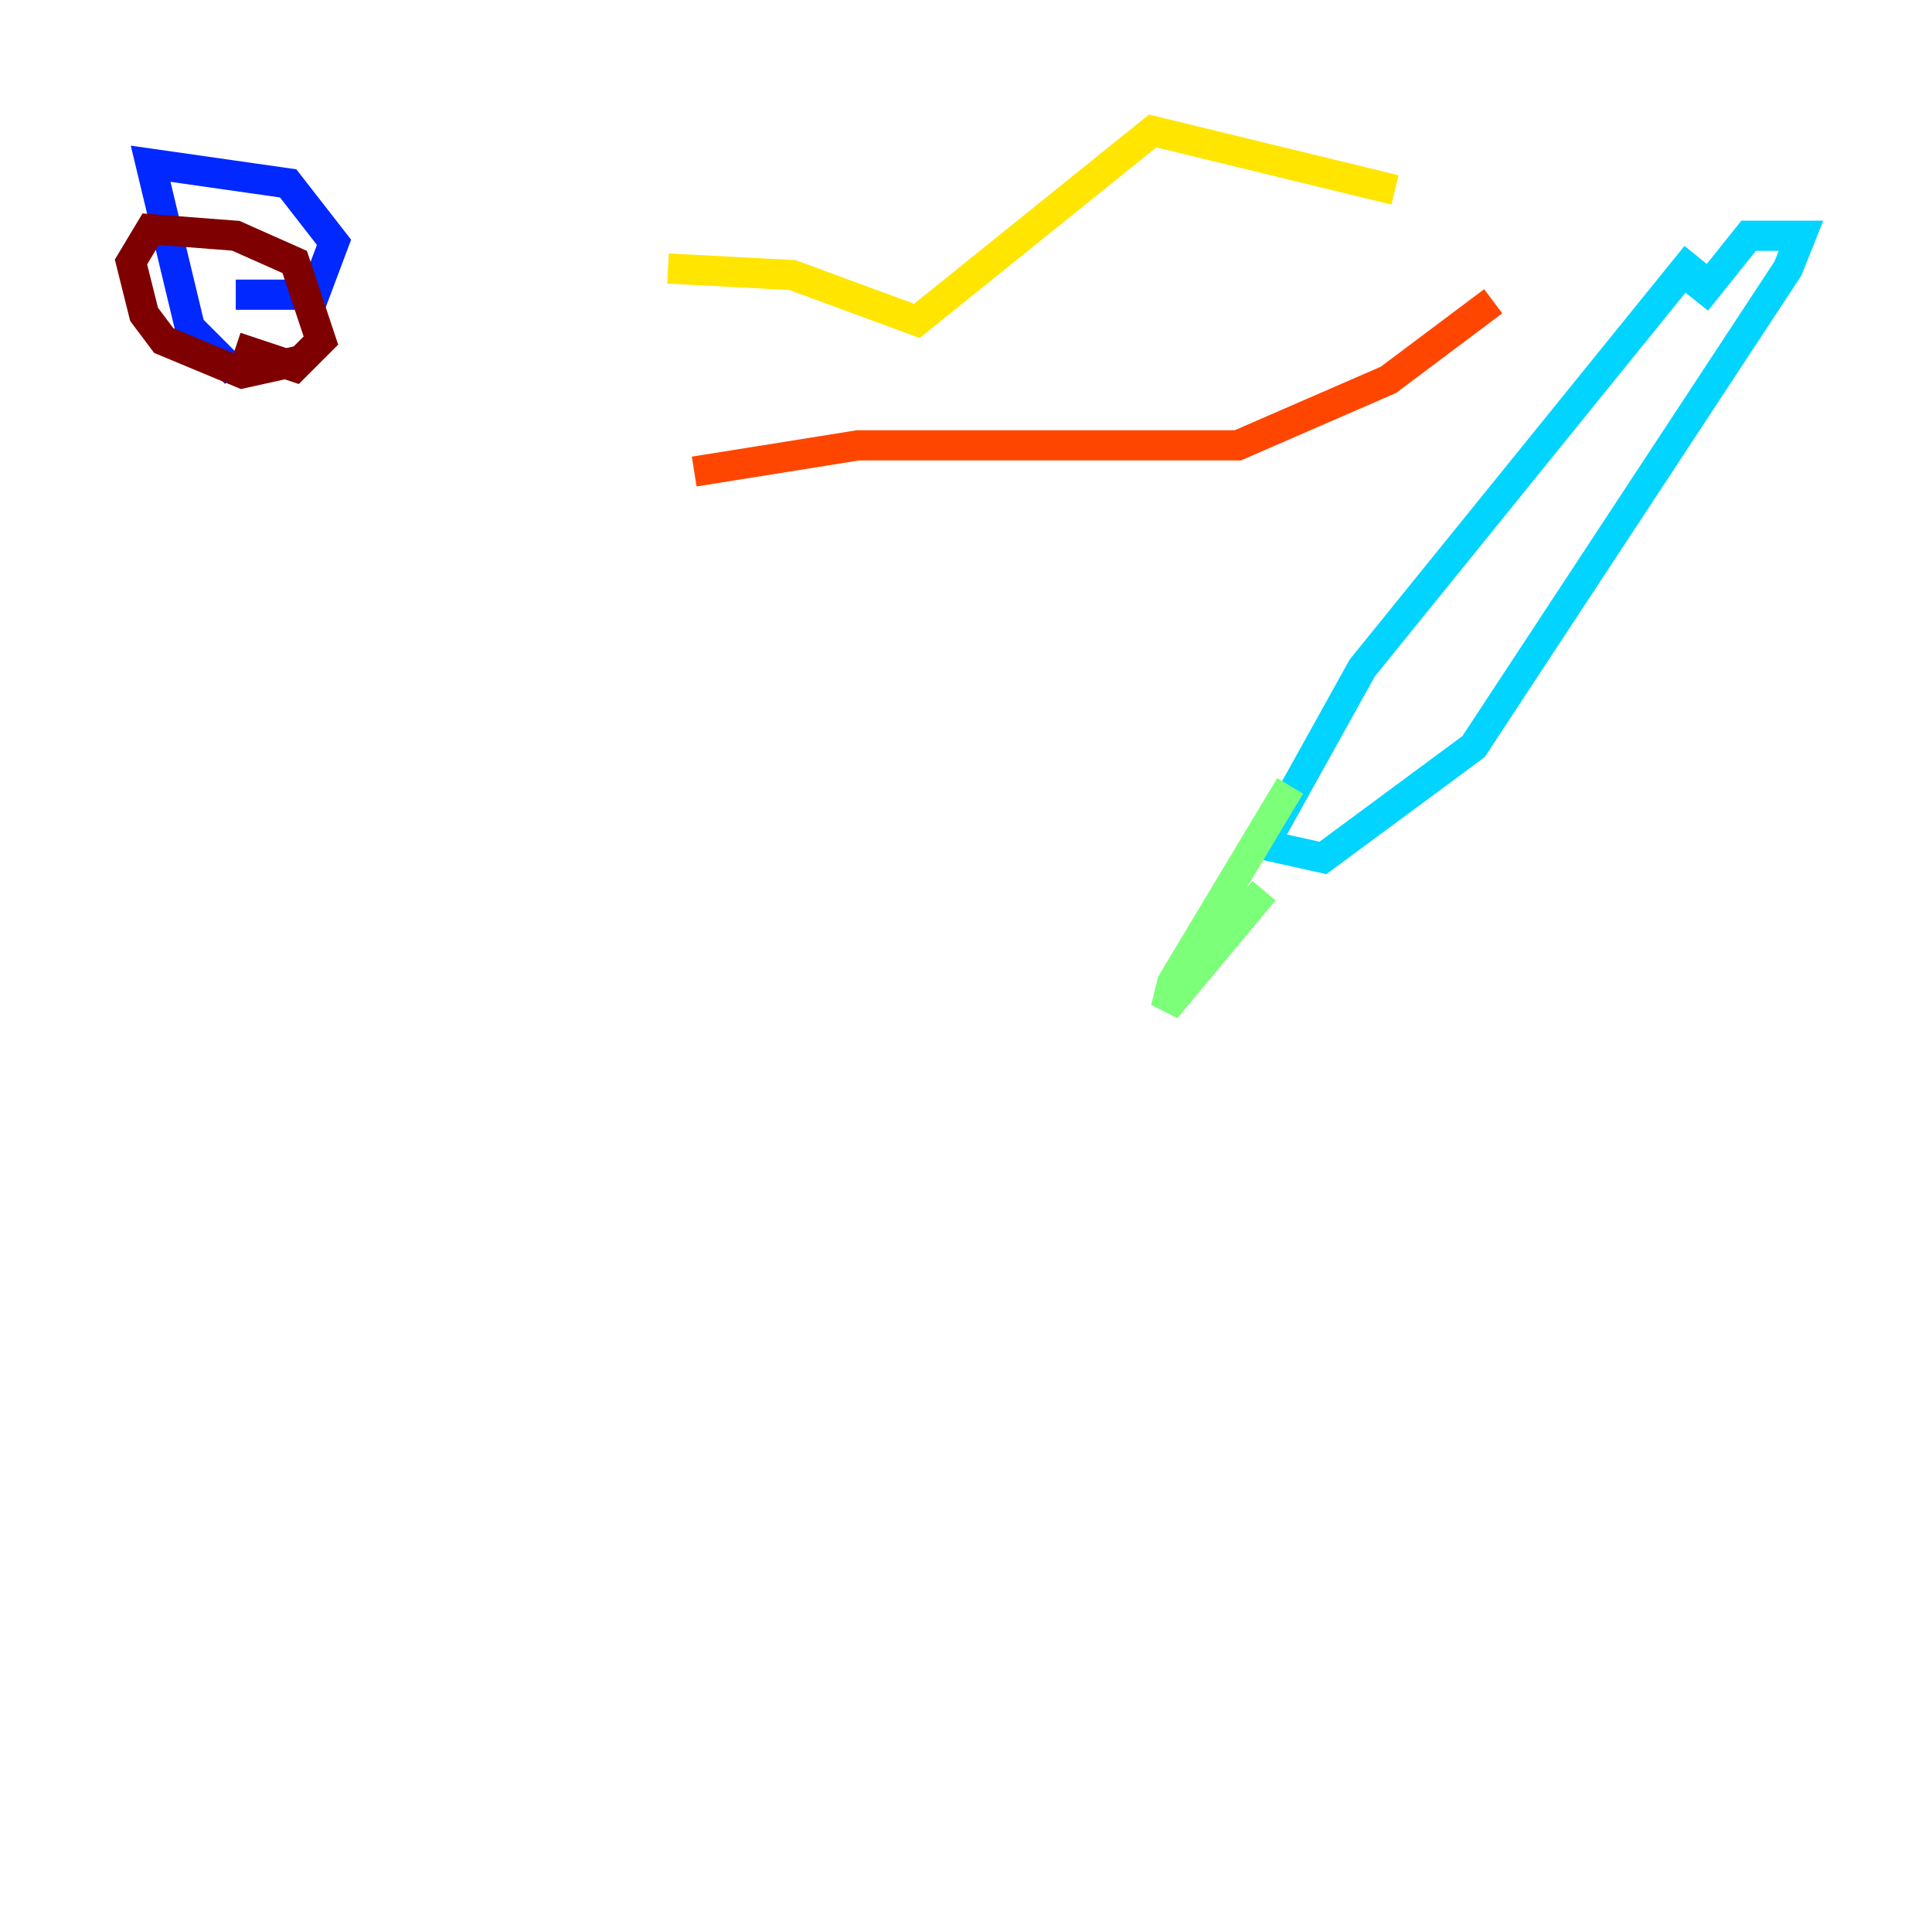 <?xml version="1.0" encoding="utf-8" ?>
<svg baseProfile="tiny" height="128" version="1.2" viewBox="0,0,128,128" width="128" xmlns="http://www.w3.org/2000/svg" xmlns:ev="http://www.w3.org/2001/xml-events" xmlns:xlink="http://www.w3.org/1999/xlink"><defs /><polyline fill="none" points="13.451,17.79 13.451,17.79" stroke="#00007f" stroke-width="2" /><polyline fill="none" points="15.62,19.525 20.827,19.525 22.129,16.054 19.091,12.149 9.98,10.848 12.583,21.695 15.62,24.732" stroke="#0028ff" stroke-width="2" /><polyline fill="none" points="112.38,16.922 90.251,44.258 83.742,55.973 87.647,56.841 97.627,49.464 118.454,17.79 119.322,15.62 115.851,15.62 112.38,19.959" stroke="#00d4ff" stroke-width="2" /><polyline fill="none" points="85.478,52.068 77.668,65.085 77.234,66.82 83.742,59.01" stroke="#7cff79" stroke-width="2" /><polyline fill="none" points="44.258,17.79 52.502,18.224 60.746,21.261 76.366,8.678 92.42,12.583" stroke="#ffe500" stroke-width="2" /><polyline fill="none" points="45.993,31.241 56.841,29.505 82.007,29.505 91.986,25.166 98.929,19.959" stroke="#ff4600" stroke-width="2" /><polyline fill="none" points="15.62,22.997 19.525,24.298 21.261,22.563 19.525,17.356 15.62,15.62 9.98,15.186 8.678,17.356 9.546,20.827 10.848,22.563 16.054,24.732 19.959,23.864" stroke="#7f0000" stroke-width="2" /></svg>
